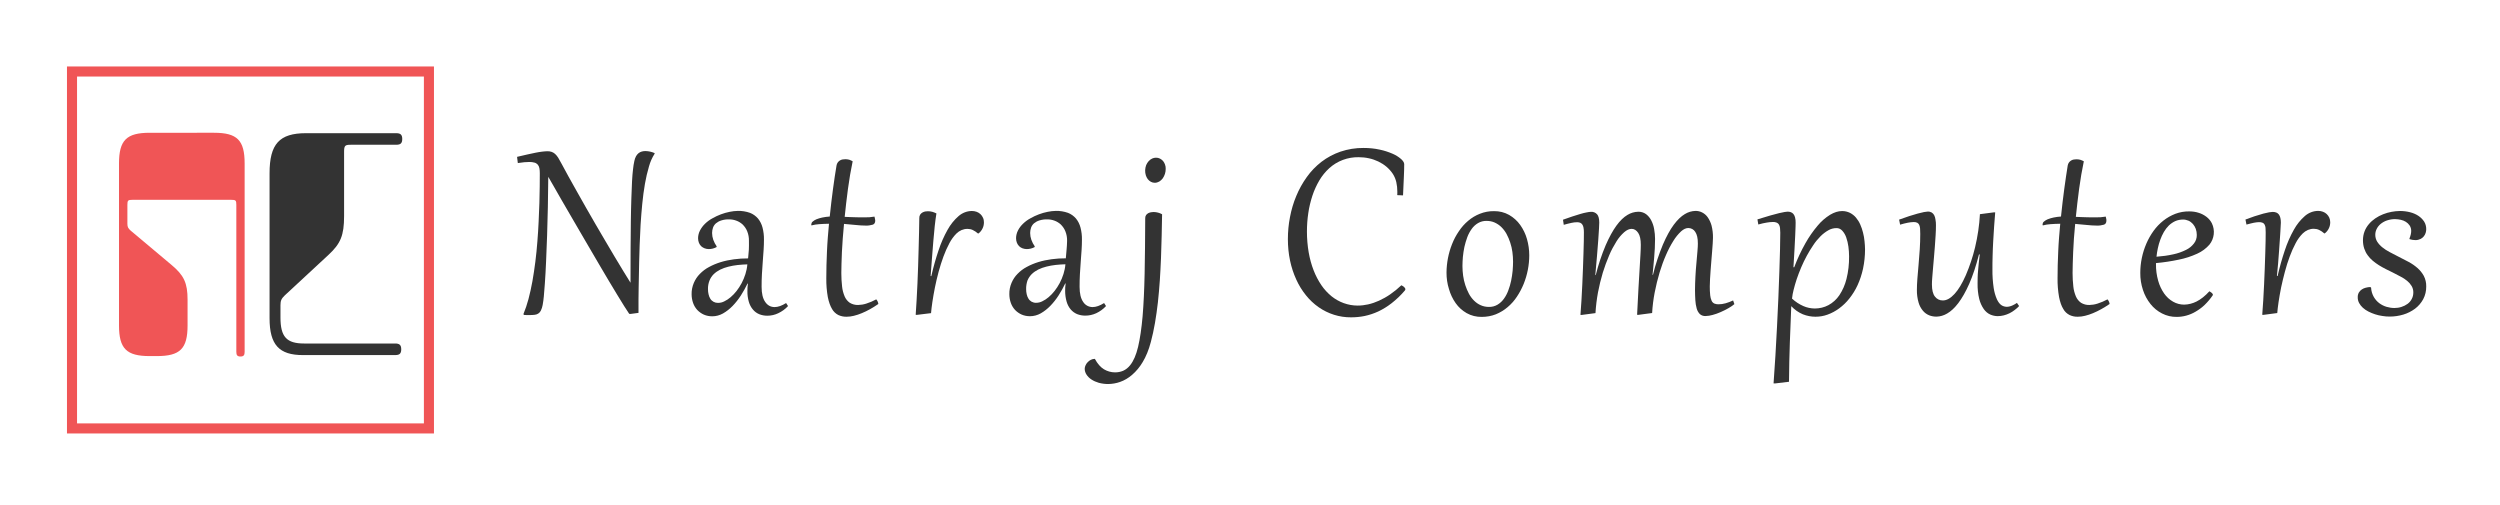 <?xml version="1.0" encoding="utf-8"?>
<!-- Generator: Adobe Illustrator 23.0.2, SVG Export Plug-In . SVG Version: 6.00 Build 0)  -->
<svg version="1.1" id="Layer_1" xmlns="http://www.w3.org/2000/svg" xmlns:xlink="http://www.w3.org/1999/xlink" x="0px" y="0px"
	 viewBox="0 0 2978.9 602" style="enable-background:new 0 0 2978.9 602;" xml:space="preserve">
<style type="text/css">
	.st0{fill:#F05556;}
	.st1{fill:#333333;}
</style>
<title>long_transparentbg_main</title>
<g>
	<path class="st0" d="M517.1,516.5H79.8V79.2h437.3V516.5z M91.8,504.5h413.3V91.2H91.8L91.8,504.5z"/>
	<path class="st0" d="M281.6,419.2V244.1c0-5.3-0.7-6-6-6H157.8c-5.3,0-6,0.7-6,6v22.5c0,3.9,0.9,5.5,3.9,8.2l48.6,40.8
		c14.9,12.4,19.2,21.6,19.2,41.5v30.7c0,27.7-8.9,36.5-36.6,36.5h-8.5c-27.7,0-36.6-8.9-36.6-36.5V194.8c0-27.7,8.9-36.6,36.6-36.6
		H255c27.7,0,36.5,8.9,36.5,36.6v224.5c0,3.9-1.2,5.5-5,5.5S281.6,423.1,281.6,419.2z"/>
	<path class="st1" d="M321.2,379.2V206.5c0-35,11.7-47.8,43.5-47.8h107.3c4.9,0,7.3,1.5,7.3,6.9s-2.3,6.9-7.3,6.9h-54
		c-7,0-8,1-8,8.7v76.3c0,23.1-4.2,32.9-18.7,46.3L339.3,352c-4,3.9-5.1,6.2-5.1,11.8v14.6c0,22.9,7.3,30.9,28.1,30.9h108.5
		c4.9,0,7.3,1.5,7.3,6.9s-2.3,6.9-7.3,6.9H361.2C332.5,423.2,321.2,410.8,321.2,379.2z"/>
	<path class="st1" d="M669.1,195c2.4,4.6,5.2,9.7,8.3,15.3c3.1,5.6,6.4,11.5,9.9,17.7c3.5,6.2,7.1,12.7,10.9,19.3
		c3.8,6.6,7.6,13.3,11.5,20c3.9,6.7,7.8,13.3,11.6,19.8c3.8,6.5,7.5,12.8,11.1,18.8c3.6,6,7,11.6,10.2,16.9s6.1,9.9,8.7,14.1
		c0-14.9,0-28.5,0.1-40.8s0.2-23.4,0.3-33.2c0.2-9.9,0.3-18.6,0.6-26.3s0.5-14.4,0.8-20.2c0.3-5.8,0.7-10.7,1.2-14.7
		c0.3-3.4,0.9-6.7,1.6-10c0.4-1.9,1-3.8,2-5.6c0.8-1.4,1.8-2.6,3-3.6c1.1-0.9,2.4-1.5,3.7-1.9c1.4-0.4,2.8-0.6,4.3-0.6
		c3.8,0,7.6,0.9,11.1,2.4v0.8c-3,4.7-5.2,9.7-6.7,15.1c-2,6.8-3.6,13.7-4.8,20.6c-1.3,7.6-2.4,15.5-3.2,23.9
		c-0.8,8.4-1.5,16.7-2,24.9c-0.5,8.2-0.8,16.1-1.1,23.7c-0.2,7.6-0.4,14.4-0.6,20.3c-0.1,5.2-0.2,10.4-0.3,15.3
		c-0.1,5-0.2,10-0.3,15c-0.1,5-0.1,10-0.2,15.1c-0.1,5.1-0.1,10.3,0,15.7l-9.7,1.3l-1.4-0.2c-1.6-2.3-3.6-5.5-6.1-9.4
		c-2.5-3.9-5.2-8.4-8.3-13.5c-3.1-5.1-6.4-10.6-10-16.6s-7.3-12.3-11.1-18.8c-3.8-6.5-7.8-13.2-11.7-20s-7.9-13.6-11.8-20.2
		c-3.9-6.7-7.7-13.2-11.4-19.6s-7.1-12.4-10.4-17.9c-3.2-5.6-6.2-10.7-8.8-15.4l-6.8-11.8c-0.1,12.3-0.3,24.3-0.5,36
		s-0.5,22.9-0.9,33.7c-0.4,10.8-0.8,21-1.2,30.7s-0.9,18.7-1.5,27c-0.4,5.9-0.8,10.9-1.2,15c-0.3,3.5-0.8,6.9-1.4,10.3
		c-0.4,2.3-1.1,4.5-2.1,6.6c-0.7,1.5-1.7,2.7-3.1,3.6c-1.3,0.8-2.8,1.4-4.4,1.5c-2,0.2-4,0.4-6,0.3h-2.2c-0.4,0-1,0-1.6,0l-2.5-0.1
		l-1.1-0.8c2.4-5.9,4.5-12,6.1-18.1c1.8-6.7,3.3-13.8,4.7-21.3c1.3-7.5,2.5-15.3,3.5-23.3c1-8,1.8-16,2.4-24s1.2-15.9,1.5-23.7
		c0.4-7.8,0.7-15.2,0.9-22.2c0.2-7,0.3-13.5,0.4-19.6c0-6,0.1-11.3,0.1-15.7c0-2.1-0.1-4.1-0.5-6.2c-0.3-1.5-0.9-3-1.9-4.2
		c-1-1.1-2.3-2-3.8-2.4c-2-0.6-4.1-0.8-6.2-0.8c-1.8,0-3.8,0.1-6.1,0.3s-4.8,0.6-7.7,1l-0.9-7.4c4.5-1.1,8.5-2,12.1-2.8
		c3.6-0.8,6.9-1.5,9.8-2.1c2.9-0.6,5.5-1,7.9-1.3c2.1-0.3,4.3-0.4,6.4-0.5c1.7,0,3.5,0.2,5.1,0.8c1.5,0.5,2.8,1.4,4,2.4
		c1.4,1.3,2.6,2.8,3.7,4.5C666.4,190,667.7,192.3,669.1,195z"/>
	<path class="st1" d="M892.4,287c0.1-3.9-0.6-7.8-2.1-11.5c-1.2-3-3.1-5.7-5.4-8c-2.2-2-4.8-3.6-7.6-4.6c-2.7-1-5.6-1.5-8.4-1.5
		c-3.2-0.1-6.4,0.3-9.5,1.3c-2.3,0.7-4.5,1.9-6.3,3.4c-1.6,1.4-2.8,3.2-3.5,5.1c-0.7,2.1-1.1,4.2-1.1,6.4c0,2.7,0.5,5.5,1.4,8.1
		c1,2.8,2.4,5.5,4.1,7.9l-0.3,0.9c-2.8,1.5-5.9,2.3-9.1,2.3c-1.7,0-3.4-0.3-5-0.9c-1.5-0.6-2.9-1.4-4.1-2.5
		c-1.2-1.2-2.1-2.6-2.7-4.1c-0.7-1.7-1-3.6-1-5.4c0-3.2,0.8-6.4,2.3-9.3c1.6-3,3.6-5.7,6-8c2.6-2.5,5.5-4.7,8.7-6.4
		c3.3-1.9,6.7-3.5,10.2-4.8c3.4-1.3,7-2.3,10.5-3c3.2-0.7,6.5-1,9.8-1.1c4.9-0.1,9.7,0.7,14.3,2.3c3.7,1.4,7,3.8,9.6,6.8
		c2.6,3.2,4.4,6.9,5.4,10.8c1.2,4.7,1.8,9.5,1.7,14.4c0,3.7-0.1,7.7-0.4,12.1s-0.6,9-1,13.8c-0.4,4.8-0.7,9.8-1,14.9
		s-0.4,10.2-0.4,15.3c0,8,1.4,14,4.3,18.1c2.8,4.1,6.6,6.1,11.2,6.1c4.1,0,8.6-1.6,13.7-4.8l2.3,3.6c-3.3,3.6-7.2,6.4-11.6,8.5
		c-4.1,2-8.6,3-13.2,3c-3.3,0-6.5-0.6-9.5-1.8c-2.9-1.2-5.5-3.1-7.5-5.5c-2.3-2.7-3.9-5.8-4.9-9.2c-1.2-4.2-1.8-8.5-1.7-12.8
		c0-1.5,0-2.9,0.1-4.4s0.3-3,0.5-4.6h-0.5c-2.3,4.9-5,9.6-7.9,14.2c-2.9,4.5-6.2,8.7-9.9,12.5c-3.4,3.5-7.2,6.5-11.4,8.9
		c-3.9,2.2-8.3,3.4-12.8,3.4c-3.4,0-6.8-0.6-10-2c-2.9-1.3-5.6-3.2-7.8-5.5c-2.2-2.4-3.9-5.2-5-8.3c-1.2-3.4-1.8-6.9-1.8-10.5
		c-0.1-4.6,0.8-9.1,2.6-13.4c1.7-4,4.1-7.7,7.2-10.8c3.2-3.3,6.9-6.1,10.9-8.2c4.4-2.4,9-4.3,13.8-5.8c5.2-1.6,10.5-2.7,15.8-3.4
		c5.6-0.8,11.3-1.1,17-1.1c0.4-3.5,0.7-6.9,0.9-10.2S892.4,291,892.4,287z M843.6,344.5c0,2.1,0.2,4.2,0.7,6.2
		c0.4,1.9,1.1,3.7,2.1,5.3c2,3.2,5.5,5,9.2,4.9c2.6,0,5.1-0.6,7.4-1.8c2.7-1.3,5.2-2.9,7.5-4.9c2.6-2.2,5-4.7,7.1-7.4
		c2.3-2.9,4.3-6.1,6.1-9.4c1.8-3.4,3.3-7,4.5-10.8c1.2-3.8,2-7.6,2.3-11.6c-3.9,0.1-7.8,0.4-11.7,0.8c-3.7,0.4-7.4,1.1-11,2
		c-3.3,0.8-6.6,2-9.7,3.5c-2.8,1.4-5.4,3.2-7.7,5.4c-2.2,2.2-3.9,4.8-5,7.6C844.1,337.6,843.5,341.1,843.6,344.5z"/>
	<path class="st1" d="M1016,192.2c-2.2,10.6-4.1,21.5-5.6,32.8c-1.5,11.3-2.8,22.4-3.9,33.4c2.5,0.1,4.9,0.2,7.3,0.3l6.6,0.2
		c2,0.1,3.9,0.1,5.6,0.1h4.2c4,0.1,7.9-0.2,11.8-0.9c0.3,1,0.5,1.8,0.6,2.6c0.2,0.7,0.2,1.4,0.3,2.2c0,2.5-1,4.1-2.9,4.8
		c-2.7,0.8-5.6,1.2-8.4,1.1c-3.9,0-7.8-0.3-11.7-0.7c-4.3-0.5-9.1-0.9-14.2-1.3c-0.6,6-1.1,11.8-1.5,17.4c-0.4,5.7-0.7,11-1,16
		c-0.2,5-0.4,9.7-0.5,14c-0.1,4.3-0.2,8-0.2,11.2c0,5.3,0.3,10.7,0.9,16c0.4,4.1,1.5,8.1,3.1,11.9c1.3,3,3.4,5.6,6.1,7.5
		c3,1.8,6.4,2.7,9.9,2.6c3.3-0.1,6.5-0.6,9.6-1.6c4.1-1.3,8.2-3,12-5.1c1.4,1.5,2.3,3.5,2.5,5.5c-3.3,2.3-6.6,4.4-9.9,6.2
		c-3.2,1.8-6.5,3.4-9.9,4.8c-3,1.3-6.2,2.3-9.4,3.1c-2.8,0.7-5.7,1.1-8.6,1.1c-3.4,0.1-6.7-0.6-9.8-2c-3.2-1.6-5.9-4.2-7.6-7.3
		c-2.1-3.5-3.8-8.2-5-14.1c-1.3-7.4-1.9-14.9-1.8-22.4c0-5.1,0.1-10.3,0.2-15.7c0.2-5.4,0.4-10.8,0.6-16.4s0.6-11,1-16.6
		s0.9-11,1.4-16.3c-4.2,0.1-8.1,0.2-11.7,0.5c-3.1,0.2-6.2,0.7-9.2,1.5c-0.2-0.4-0.2-0.8-0.2-1.2c0.1-1.3,0.6-2.5,1.6-3.3
		c1.3-1.2,2.9-2.1,4.5-2.8c2.3-0.9,4.6-1.6,7-2.1c2.9-0.6,5.9-1,8.9-1.2c1.2-11.6,2.5-22.6,3.9-33s2.8-19.7,4.2-27.9
		c0.2-1.3,0.7-2.5,1.5-3.6c0.7-0.9,1.5-1.7,2.5-2.3c1-0.6,2-1,3.1-1.2c1.1-0.2,2.2-0.3,3.3-0.3c1.6,0,3.2,0.2,4.7,0.6
		C1013.4,190.9,1014.8,191.4,1016,192.2z"/>
	<path class="st1" d="M1092.4,375.2l-1.3-0.1c0.4-5.3,0.7-11.2,1.1-17.5c0.3-6.3,0.7-12.9,1-19.7c0.3-6.8,0.6-13.7,0.8-20.8
		s0.4-14,0.6-20.7c0.2-6.7,0.4-13.2,0.5-19.4c0.1-6.2,0.2-11.9,0.3-17.1c-0.1-1.4,0.3-2.9,1-4.1c0.7-1,1.5-1.9,2.6-2.5
		c1-0.6,2.1-1,3.3-1.3c1-0.2,2.1-0.3,3.2-0.3c1.9,0,3.7,0.2,5.5,0.7c1.6,0.5,3.2,1.1,4.8,1.9c-0.7,4.4-1.4,9.4-2,15
		s-1.2,11.7-1.7,18.2c-0.6,6.5-1.1,13.2-1.6,20.2c-0.5,7-1.1,14.1-1.6,21.2l0.8,0.1c2.5-10.9,5.4-21.1,8.6-30.6
		c2.8-8.5,6.4-16.8,10.8-24.6c3.4-6.2,7.9-11.8,13.2-16.4c4.4-3.8,10-6,15.8-6c1.9,0,3.8,0.3,5.7,1c1.7,0.6,3.2,1.6,4.5,2.8
		c1.3,1.2,2.3,2.7,3,4.3c0.8,1.7,1.1,3.5,1.1,5.4c0,2.5-0.5,5-1.6,7.2c-1.1,2.4-2.8,4.5-4.9,6.1h-0.6c-1.9-1.7-4-3.1-6.3-4.2
		c-2-0.9-4.1-1.3-6.3-1.3c-2.4,0-4.7,0.5-6.9,1.4c-2.3,1-4.4,2.4-6.1,4.1c-3.4,3.4-6.2,7.3-8.4,11.5c-2.7,5.1-5.1,10.4-7.1,15.9
		c-2.1,5.8-4.1,11.9-5.8,18.3c-1.7,6.4-3.2,12.6-4.4,18.7c-1.2,6.1-2.2,11.8-3,17.1c-0.8,5.3-1.3,9.8-1.6,13.4L1092.4,375.2z"/>
	<path class="st1" d="M1271.5,287c0.1-3.9-0.6-7.8-2.1-11.5c-1.2-3-3.1-5.7-5.4-8c-2.2-2-4.8-3.6-7.6-4.6c-2.7-1-5.6-1.5-8.4-1.5
		c-3.2-0.1-6.4,0.3-9.6,1.3c-2.3,0.7-4.5,1.9-6.3,3.4c-1.6,1.4-2.8,3.2-3.5,5.1c-0.7,2.1-1.1,4.2-1.1,6.4c0,2.7,0.5,5.5,1.4,8.1
		c1,2.8,2.4,5.5,4.1,7.9l-0.3,0.9c-2.8,1.5-6,2.3-9.2,2.3c-1.7,0-3.4-0.3-5.1-0.9c-1.5-0.6-2.9-1.4-4-2.5c-1.2-1.2-2.1-2.6-2.7-4.1
		c-0.7-1.7-1-3.6-1-5.4c0-3.2,0.8-6.4,2.3-9.3c1.5-3,3.6-5.7,6-8c2.6-2.5,5.5-4.7,8.7-6.4c3.3-1.9,6.7-3.5,10.2-4.8
		c3.4-1.3,7-2.3,10.5-3c3.2-0.7,6.5-1,9.8-1.1c4.9-0.1,9.7,0.7,14.3,2.3c3.7,1.4,7,3.8,9.6,6.8c2.6,3.2,4.4,6.9,5.4,10.8
		c1.2,4.7,1.8,9.5,1.7,14.4c0,3.7-0.1,7.7-0.4,12.1c-0.3,4.4-0.6,9-1,13.8s-0.7,9.8-1,14.9s-0.4,10.2-0.4,15.3c0,8,1.4,14,4.3,18.1
		c2.4,3.8,6.6,6.1,11.2,6.1c4.1,0,8.6-1.6,13.7-4.8l2.3,3.6c-3.3,3.6-7.2,6.4-11.6,8.5c-4.1,1.9-8.6,2.9-13.2,2.9
		c-3.3,0-6.5-0.6-9.6-1.8c-2.9-1.2-5.5-3.1-7.6-5.5c-2.3-2.7-3.9-5.8-4.9-9.2c-1.2-4.2-1.8-8.5-1.8-12.8c0-1.4,0-2.9,0.1-4.4
		c0.1-1.5,0.3-3.1,0.5-4.6h-0.5c-2.3,4.9-5,9.6-7.9,14.2c-2.9,4.5-6.2,8.7-9.9,12.5c-3.4,3.5-7.2,6.5-11.4,8.9
		c-3.9,2.2-8.3,3.4-12.8,3.4c-3.4,0-6.8-0.6-10-2c-2.9-1.3-5.6-3.2-7.8-5.5c-2.2-2.4-3.9-5.2-5-8.3c-1.2-3.4-1.8-6.9-1.8-10.5
		c-0.1-4.6,0.8-9.1,2.6-13.4c1.7-4,4.1-7.7,7.2-10.8c3.2-3.3,6.9-6.1,10.9-8.2c4.4-2.4,9-4.3,13.8-5.8c5.2-1.6,10.5-2.7,15.8-3.4
		c5.6-0.8,11.3-1.1,17-1.1c0.4-3.5,0.7-6.9,0.9-10.2S1271.5,291,1271.5,287z M1222.7,344.5c0,2.1,0.2,4.2,0.7,6.2
		c0.4,1.9,1.1,3.6,2.1,5.2c0.9,1.5,2.2,2.7,3.7,3.6c1.7,0.9,3.6,1.4,5.4,1.3c2.6,0,5.1-0.6,7.4-1.8c2.7-1.3,5.2-2.9,7.5-4.9
		c2.6-2.2,5-4.7,7.1-7.4c2.3-2.9,4.3-6.1,6.1-9.4c1.8-3.4,3.3-7,4.5-10.8c1.2-3.8,2-7.6,2.3-11.6c-3.9,0.1-7.8,0.4-11.7,0.8
		c-3.7,0.4-7.4,1.1-11,2c-3.3,0.8-6.6,2-9.7,3.5c-2.8,1.4-5.4,3.2-7.7,5.4c-2.2,2.2-3.9,4.8-5.1,7.6
		C1223.2,337.6,1222.6,341,1222.7,344.5L1222.7,344.5z"/>
	<path class="st1" d="M1384.7,255.3c-0.2,8.3-0.3,16.9-0.5,25.6s-0.5,17.6-0.8,26.6c-0.4,8.9-0.8,17.8-1.4,26.7
		c-0.6,8.9-1.4,17.6-2.3,26.1c-1,8.5-2.1,16.7-3.5,24.7s-3,15.4-4.9,22.5c-2.5,9.5-5.8,17.5-9.7,23.9c-3.4,5.8-7.7,11-12.8,15.4
		c-4.2,3.6-9,6.5-14.2,8.3c-4.5,1.6-9.3,2.4-14.1,2.5c-3.8,0-7.6-0.5-11.3-1.5c-3.1-0.9-6.1-2.2-8.8-4c-2.3-1.5-4.3-3.5-5.8-5.8
		c-1.3-2-2.1-4.4-2.1-6.9c0-1.4,0.4-2.8,1-4.1c0.6-1.4,1.5-2.7,2.6-3.8c1.1-1.2,2.4-2.1,3.8-2.8c1.4-0.7,3-1.1,4.7-1.1
		c3.1,5.8,6.7,9.9,10.8,12.4c4,2.4,8.6,3.7,13.3,3.7c3.3,0,6.5-0.6,9.6-1.9c3.3-1.5,6.1-3.8,8.3-6.6c4-4.9,7.2-12.2,9.5-21.9
		c2.3-9.8,4.1-21.9,5.4-36.6c1.2-14.6,2-31.6,2.4-51.1s0.6-41.3,0.7-65.5c-0.1-1.3,0.3-2.7,1-3.8c0.7-0.9,1.5-1.7,2.6-2.3
		c1-0.5,2.1-0.9,3.3-1.1c1.1-0.2,2.1-0.3,3.2-0.3C1378.2,252.7,1381.7,253.6,1384.7,255.3z M1376.1,217.8c-1.7,0-3.4-0.4-4.8-1.2
		c-1.4-0.8-2.7-1.9-3.7-3.2c-1-1.4-1.8-2.9-2.3-4.6c-1.2-3.9-1-8.1,0.4-12c0.7-1.8,1.8-3.4,3.1-4.9c1.2-1.3,2.6-2.3,4.1-3
		c1.4-0.6,2.9-1,4.5-1c1.7,0,3.3,0.3,4.8,1.1c1.4,0.7,2.6,1.7,3.7,2.9c1,1.3,1.8,2.7,2.3,4.2c0.6,1.7,0.9,3.4,0.8,5.2
		c0,2-0.3,4-0.9,5.9c-0.6,1.9-1.5,3.7-2.6,5.3c-1.1,1.5-2.5,2.8-4.1,3.8C1379.8,217.2,1377.9,217.8,1376.1,217.8L1376.1,217.8z"/>
	<path class="st1" d="M1624.8,176.3c6.5,0,13,0.6,19.3,2c5.3,1.1,10.4,2.8,15.3,4.9c3.7,1.6,7.1,3.7,10.1,6.3
		c2.4,2.2,3.7,4.3,3.7,6.1c0,3.8-0.1,8.8-0.4,15s-0.6,13.6-1,22.2l-6.9-0.3c0.1-0.8,0.1-1.5,0.1-2.2s0-1.4,0-2.2
		c0-3.7-0.4-7.4-1.2-11c-0.8-3.6-2.2-6.9-4.2-10c-2.1-3.2-4.7-6-7.6-8.5c-3-2.5-6.2-4.5-9.7-6.2c-3.6-1.7-7.3-3-11.2-3.8
		c-4-0.9-8.1-1.3-12.2-1.3c-12.9-0.2-25.4,4.4-35,13.1c-4.6,4.2-8.6,9.1-11.8,14.5c-3.4,5.8-6.2,11.9-8.3,18.3
		c-2.2,6.8-3.9,13.7-4.9,20.8c-1.1,7.3-1.6,14.6-1.6,22c0,8.3,0.7,16.6,2.1,24.8c1.3,7.3,3.2,14.5,5.9,21.4
		c2.4,6.2,5.5,12.1,9.2,17.6c3.4,5,7.5,9.4,12.1,13.2c4.4,3.5,9.3,6.3,14.6,8.2c5.3,1.9,10.9,2.9,16.5,2.9c4.2,0,8.4-0.5,12.4-1.4
		c4.5-1,8.8-2.5,13-4.4c4.6-2.1,9.1-4.6,13.3-7.5c4.8-3.3,9.2-6.9,13.4-10.9c0.4,0.2,0.9,0.5,1.5,0.8c0.5,0.3,1.1,0.7,1.6,1.1
		c0.5,0.4,0.9,0.9,1.2,1.4c0.3,0.4,0.5,1,0.5,1.5c-0.1,0.5-0.3,1-0.6,1.4c-4.7,5.6-10,10.6-15.7,15.1c-5,3.9-10.3,7.2-16,9.9
		c-5.2,2.4-10.6,4.2-16.2,5.4c-5.4,1.1-10.8,1.6-16.3,1.6c-13.8,0.1-27.3-4.2-38.6-12.1c-5.7-4-10.8-8.8-15.1-14.2
		c-4.6-5.7-8.5-12-11.5-18.7c-3.3-7.2-5.8-14.8-7.4-22.5c-1.8-8.5-2.6-17.1-2.6-25.7c0-8.8,0.8-17.6,2.5-26.2
		c1.6-8.6,4.1-17.1,7.5-25.2c3.3-8,7.5-15.5,12.5-22.5c4.9-6.9,10.8-13,17.5-18.2c6.8-5.2,14.5-9.3,22.6-12.1
		C1606.1,177.7,1615.4,176.2,1624.8,176.3z"/>
	<path class="st1" d="M1723.6,324.9c0.1-11.6,2.3-23.2,6.6-34c2.1-5.4,4.8-10.5,8.1-15.3c3.1-4.7,6.8-8.9,11.1-12.5
		c4.2-3.6,8.9-6.4,14-8.4c5.3-2.1,11-3.2,16.8-3.1c6.3-0.1,12.5,1.4,18,4.5c5.2,3,9.7,7,13.2,11.9c3.6,5.1,6.4,10.8,8.1,16.9
		c1.8,6.3,2.7,12.8,2.7,19.3c0,11.7-2.3,23.2-6.6,34c-2.2,5.4-4.9,10.5-8.1,15.3c-3.1,4.7-6.8,8.9-11.1,12.5
		c-4.2,3.6-8.9,6.4-14,8.5c-5.3,2.1-11,3.1-16.8,3.1c-6.3,0.1-12.5-1.4-18-4.5c-5.2-3-9.7-7-13.1-11.9c-3.6-5.1-6.3-10.8-8-16.9
		C1724.5,338,1723.6,331.5,1723.6,324.9z M1742.6,317c0,3.9,0.3,7.7,0.8,11.5c0.5,3.8,1.4,7.6,2.6,11.3c1.1,3.5,2.6,6.9,4.3,10.2
		c1.6,3,3.7,5.8,6.1,8.2c2.3,2.3,5,4.2,8,5.5c3.1,1.4,6.4,2,9.7,2c3.6,0.1,7.1-0.8,10.2-2.6c3-1.8,5.6-4.2,7.6-7c2.2-3,4-6.4,5.3-10
		c1.4-3.8,2.6-7.6,3.4-11.6c0.8-3.9,1.4-7.9,1.8-11.9c0.3-3.9,0.5-7.5,0.5-10.8c0-3.9-0.3-7.8-0.8-11.6c-0.5-3.8-1.4-7.6-2.6-11.2
		c-1.1-3.5-2.6-6.9-4.3-10.1c-1.6-3-3.7-5.8-6.1-8.2c-2.3-2.3-5-4.1-8-5.5c-3.1-1.4-6.4-2-9.7-2c-3.6-0.1-7.1,0.8-10.2,2.6
		c-3,1.8-5.6,4.1-7.6,7c-2.2,3.1-4,6.4-5.3,10c-1.4,3.8-2.5,7.6-3.4,11.5c-0.8,3.9-1.4,7.9-1.8,11.9
		C1742.8,310.2,1742.6,313.7,1742.6,317L1742.6,317z"/>
	<path class="st1" d="M1862.4,261.8c3.8-1.4,7.4-2.7,10.9-3.8c3.5-1.1,6.7-2.1,9.6-3s5.5-1.5,7.7-1.9c1.7-0.4,3.5-0.6,5.2-0.7
		c2.7-0.2,5.3,0.9,7.2,2.9c1.7,1.9,2.6,5.2,2.6,9.9c0,1.1-0.1,3.5-0.3,7.2s-0.5,8.2-0.9,13.8s-0.9,11.8-1.5,18.9s-1.3,14.6-2,22.6
		l0.5,0.1c3.1-12.2,7-24.1,11.9-35.7c4.2-9.6,8.5-17.4,12.8-23.3c4.3-5.9,8.7-10.1,13.1-12.7c3.9-2.4,8.3-3.7,12.8-3.8
		c3.3-0.1,6.6,0.9,9.3,2.8c2.6,2,4.7,4.5,6.2,7.4c1.7,3.3,2.9,6.8,3.5,10.4c0.7,3.9,1.1,7.9,1.1,11.8c0,3.5-0.1,7.2-0.3,11.2
		s-0.5,7.8-0.8,11.6c-0.3,3.8-0.7,7.4-1,10.9s-0.7,6.4-0.9,9l0.5,0.1c3-12.3,7-24.4,11.9-36.2c4.2-9.7,8.5-17.6,12.9-23.5
		c4.4-5.9,8.8-10.1,13.2-12.7c3.9-2.4,8.3-3.7,12.8-3.8c2.7,0,5.3,0.6,7.7,1.8c2.6,1.3,4.9,3.2,6.6,5.6c2.1,3,3.7,6.4,4.7,10
		c1.2,4.8,1.8,9.8,1.7,14.8c0,1.6-0.1,3.8-0.3,6.6s-0.4,6-0.7,9.4s-0.6,7.1-0.9,11s-0.7,7.7-0.9,11.4s-0.5,7.3-0.7,10.7
		s-0.3,6.3-0.3,8.7c0,3.5,0.1,7.1,0.5,10.6c0.2,2.2,0.8,4.4,1.7,6.5c0.6,1.4,1.8,2.6,3.2,3.3c1.5,0.6,3.2,0.9,4.8,0.9
		c2.9,0,5.8-0.4,8.6-1.2c3.1-0.9,6.1-2,9-3.4l1.5,4.4c-2.3,1.9-4.7,3.5-7.2,4.9c-3,1.7-6,3.2-9.2,4.6c-3.1,1.4-6.3,2.5-9.6,3.4
		c-2.7,0.8-5.6,1.2-8.4,1.3c-2.5,0.1-4.9-0.7-6.8-2.4c-1.8-1.9-3-4.1-3.7-6.6c-0.9-3.2-1.4-6.5-1.6-9.8c-0.2-3.7-0.4-7.8-0.4-12
		c0-5.2,0.2-10.6,0.5-16.3c0.3-5.7,0.7-11.1,1.2-16.2s0.8-9.8,1.2-13.9s0.5-7.3,0.5-9.4c0-6.1-1-10.6-3.1-13.7
		c-1.8-2.9-4.9-4.6-8.3-4.6c-2.7,0-5.6,1.3-8.6,4c-3.5,3.3-6.6,7.1-9.1,11.2c-3.4,5.4-6.3,11-8.8,16.8c-3,6.8-5.5,13.8-7.7,21
		c-2.3,7.8-4.3,15.7-5.8,23.6c-1.6,8.2-2.6,16.4-3.1,24.7l-16.6,2.2l-1.3-0.1c0.6-11.7,1.1-22.1,1.6-31.1c0.5-9,1-16.9,1.4-23.7
		c0.4-6.7,0.7-12.5,1-17.1c0.3-4.7,0.4-8.6,0.4-11.6c0-6.2-1-11-3.1-14.1s-4.7-4.8-7.8-4.8c-2.8,0-5.8,1.3-8.9,4
		c-3.6,3.2-6.7,6.9-9.2,11c-3.3,5.3-6.3,10.8-8.7,16.6c-2.9,6.7-5.4,13.7-7.6,20.7c-2.3,7.7-4.2,15.5-5.7,23.4
		c-1.5,8.2-2.5,16.4-3,24.7l-16.6,2.2l-1.3-0.1c0.4-5.3,0.8-11.1,1.2-17.3s0.7-12.6,1-19s0.6-12.8,0.8-19.2s0.4-12.2,0.6-17.7
		s0.3-10.4,0.4-14.8s0.1-7.8,0.1-10.3c0-1.9-0.1-3.9-0.5-5.8c-0.2-1.3-0.7-2.6-1.5-3.7c-0.6-0.9-1.5-1.6-2.5-2
		c-1.1-0.4-2.4-0.6-3.6-0.6c-2.3,0-4.6,0.3-6.8,0.8c-2.7,0.6-5.7,1.3-9.1,2.3L1862.4,261.8z"/>
	<path class="st1" d="M2094.1,261.4c5.9-1.9,11-3.4,15.2-4.6s7.7-2.1,10.5-2.8c2.8-0.7,5.1-1.1,6.7-1.4c1.2-0.2,2.4-0.3,3.6-0.4
		c1.3,0,2.5,0.2,3.7,0.6c1.2,0.4,2.3,1.2,3.1,2.1c1,1.2,1.6,2.6,2,4.1c0.5,2.1,0.8,4.2,0.7,6.3c0,0.8,0,2.5-0.1,4.9
		s-0.2,5.8-0.4,10.2s-0.5,9.6-0.8,15.9s-0.8,13.7-1.3,22.1l0.9,0.1c3.7-9.9,8.2-19.5,13.4-28.7c4.2-7.5,9.1-14.5,14.6-21
		c4.2-5.1,9.2-9.4,14.8-12.9c4.9-2.9,9.6-4.4,14.1-4.4c3.3-0.1,6.6,0.7,9.5,2.1c2.7,1.4,5.2,3.3,7.2,5.7c2.1,2.5,3.8,5.2,5.1,8.2
		c1.4,3.1,2.5,6.4,3.3,9.7c0.9,3.4,1.5,6.8,1.8,10.3c0.4,3.2,0.5,6.5,0.6,9.7c0,7.7-0.8,15.4-2.4,23c-1.5,6.8-3.6,13.3-6.5,19.6
		c-2.6,5.7-5.9,11-9.8,15.9c-3.5,4.5-7.6,8.4-12.2,11.8c-4.2,3.1-8.8,5.6-13.8,7.4c-4.6,1.7-9.5,2.5-14.4,2.5c-5.1,0-10.2-1-15-2.9
		c-5.2-2.2-9.9-5.5-13.8-9.7c-0.6,14-1.2,28.5-1.7,43.4s-0.9,30.5-1,46.7l-16.7,2l-1.7-0.1c0.8-10.4,1.5-21.4,2.2-32.8
		c0.7-11.5,1.3-23,1.9-34.5c0.6-11.5,1.1-22.9,1.6-34.1c0.5-11.2,0.9-21.7,1.2-31.5c0.3-9.8,0.6-18.7,0.8-26.7s0.3-14.6,0.3-19.9
		c0-1.9-0.1-3.7-0.3-5.6c-0.1-1.4-0.6-2.8-1.2-4c-0.6-1.1-1.5-1.9-2.7-2.4c-1.5-0.6-3-0.9-4.6-0.8c-2.4,0-4.8,0.3-7.2,0.7
		c-2.8,0.4-6.2,1.2-10.2,2.3L2094.1,261.4z M2135.3,355.8c4,3.7,8.5,6.7,13.5,8.9c4.3,1.9,8.8,2.8,13.5,2.9c5.7,0,11.4-1.3,16.4-4
		c5.2-2.8,9.7-6.9,13-11.8c3.9-5.9,6.8-12.5,8.5-19.4c2.2-8.8,3.2-17.8,3.1-26.9c0-3.9-0.3-7.8-0.8-11.7c-0.5-3.7-1.4-7.4-2.6-10.9
		c-1-2.9-2.6-5.7-4.7-8c-1.8-2-4.3-3.2-7-3.1c-3.4,0-6.7,0.9-9.6,2.6c-3.4,1.9-6.5,4.3-9.3,7.1c-3.2,3.2-6.1,6.7-8.6,10.5
		c-2.8,4.1-5.4,8.4-7.8,12.8c-2.4,4.5-4.7,9.1-6.7,13.9c-2,4.8-3.8,9.4-5.3,13.9c-1.5,4.5-2.7,8.8-3.7,12.8
		C2136.3,348.7,2135.7,352.2,2135.3,355.8L2135.3,355.8z"/>
	<path class="st1" d="M2306.8,268.3c0,3.8-0.1,7.8-0.4,12.2s-0.5,8.7-0.9,13.2c-0.3,4.5-0.7,8.9-1.1,13.4s-0.8,8.6-1.1,12.6
		s-0.6,7.6-0.9,10.9s-0.4,6.1-0.4,8.3c0,6.7,1.2,11.5,3.6,14.5c2.2,3,5.8,4.7,9.5,4.6c4.5,0,9.1-2.6,13.8-7.7
		c4.7-5.1,9.2-12.6,13.5-22.4c4.6-10.7,8.3-21.8,11-33.1c3.1-13,5.1-26.3,5.8-39.6l16.9-2.2l1.3,0.1c-0.5,5.3-0.9,11-1.3,16.9
		c-0.4,5.9-0.8,11.8-1.1,17.8c-0.3,5.9-0.6,11.8-0.7,17.4c-0.2,5.7-0.2,10.9-0.2,15.7c-0.1,7.5,0.4,14.9,1.5,22.3
		c0.7,4.7,2,9.3,3.9,13.6c1.6,3.3,3.4,5.6,5.4,6.9c1.8,1.2,4,1.8,6.2,1.9c1.2,0,2.4-0.2,3.6-0.5c1.2-0.3,2.3-0.7,3.4-1.2
		c1-0.4,2-1,2.9-1.5c0.9-0.6,1.6-1.1,2.3-1.5l2.6,3.8c-1.6,1.7-3.4,3.3-5.3,4.7c-1.9,1.5-4,2.8-6.2,3.9c-2.2,1.1-4.5,1.9-6.8,2.5
		c-2.4,0.6-4.8,0.9-7.2,0.9c-3.1,0-6.1-0.7-8.9-1.9c-3.1-1.4-5.7-3.7-7.7-6.5c-2.5-3.6-4.3-7.7-5.4-12c-1.5-6.1-2.1-12.4-2-18.7
		c0-2.4,0.1-4.8,0.1-7.3s0.3-5,0.5-7.8s0.5-5.7,0.8-8.8s0.8-6.6,1.2-10.4l-0.9-0.2c-3.6,14-7.5,25.7-11.7,35.2
		c-4.2,9.5-8.6,17.1-13,22.9c-4.4,5.8-8.9,9.9-13.3,12.4c-3.9,2.3-8.2,3.6-12.7,3.7c-3,0-5.9-0.5-8.7-1.6c-2.9-1.2-5.4-3-7.4-5.4
		c-2.4-2.9-4.2-6.2-5.2-9.8c-1.4-4.9-2.1-10-2-15.1c0-3.9,0.2-8.4,0.6-13.6c0.4-5.2,0.9-10.7,1.4-16.5c0.5-5.8,1-11.9,1.4-18.1
		c0.4-6.2,0.6-12.4,0.6-18.4c0-2.5-0.1-4.6-0.2-6.4c-0.1-1.5-0.4-3-1-4.4c-0.5-1.1-1.3-2-2.4-2.6c-1.3-0.6-2.8-0.9-4.3-0.8
		c-2.4,0.1-4.7,0.3-7,0.8c-2.9,0.6-5.9,1.3-9.1,2.3l-1.2-6c4.4-1.6,8.4-3,12.1-4.2c3.7-1.2,7.1-2.2,10-3s5.4-1.4,7.5-1.8
		c1.5-0.3,3-0.5,4.5-0.6c1.6-0.1,3.3,0.3,4.7,1.1c1.3,0.8,2.3,1.9,3,3.2c0.8,1.6,1.3,3.3,1.5,5
		C2306.7,263.8,2306.8,266,2306.8,268.3z"/>
	<path class="st1" d="M2483,192.2c-2.2,10.6-4.1,21.5-5.6,32.8s-2.8,22.4-3.9,33.4c2.5,0.1,4.9,0.2,7.3,0.3l6.6,0.2
		c2,0.1,3.9,0.1,5.6,0.1h4.2c4,0.1,7.9-0.2,11.9-0.9c0.3,1,0.5,1.8,0.6,2.6c0.2,0.7,0.2,1.4,0.2,2.2c0,2.5-1,4.1-2.9,4.8
		c-2.7,0.8-5.6,1.2-8.4,1.1c-3.9,0-7.8-0.3-11.7-0.7c-4.3-0.5-9.1-0.9-14.2-1.3c-0.6,6-1.1,11.8-1.5,17.4s-0.7,11-0.9,16
		c-0.2,5-0.4,9.7-0.5,14c-0.1,4.3-0.2,8-0.2,11.2c0,5.3,0.3,10.7,0.9,16c0.4,4.1,1.5,8.1,3.1,11.9c1.3,3,3.4,5.6,6.1,7.5
		c3,1.8,6.4,2.7,9.9,2.6c3.3-0.1,6.5-0.6,9.6-1.6c4.1-1.3,8.2-3,12-5.1c1.4,1.5,2.3,3.5,2.5,5.5c-3.3,2.3-6.7,4.4-10,6.2
		c-3.2,1.8-6.5,3.4-9.9,4.8c-3,1.3-6.2,2.3-9.4,3.1c-2.8,0.7-5.7,1.1-8.6,1.1c-3.4,0.1-6.7-0.6-9.7-2c-3.2-1.6-5.9-4.1-7.6-7.3
		c-2.2-3.5-3.8-8.2-5-14.1c-1.3-7.4-1.9-14.9-1.8-22.4c0-5.1,0.1-10.3,0.2-15.7c0.1-5.4,0.4-10.8,0.6-16.4s0.6-11,1-16.6
		s0.9-11,1.4-16.3c-4.2,0.1-8.1,0.2-11.6,0.5c-3.1,0.2-6.2,0.7-9.2,1.5c-0.2-0.4-0.3-0.8-0.3-1.2c0.1-1.3,0.6-2.5,1.6-3.3
		c1.3-1.2,2.9-2.1,4.5-2.8c2.3-0.9,4.6-1.6,7-2.1c2.9-0.6,5.9-1,8.9-1.2c1.2-11.6,2.5-22.6,3.9-33s2.8-19.6,4.1-27.8
		c0.2-1.3,0.7-2.5,1.5-3.6c0.7-0.9,1.5-1.7,2.5-2.3c1-0.6,2-1,3.1-1.2c1.1-0.2,2.2-0.3,3.3-0.3c1.6,0,3.2,0.2,4.7,0.6
		C2480.4,190.9,2481.7,191.5,2483,192.2z"/>
	<path class="st1" d="M2632.6,347.1c0.3,0.2,0.7,0.4,1.2,0.7c0.5,0.3,1,0.6,1.4,1c0.4,0.3,0.8,0.7,1.1,1.2c0.3,0.3,0.5,0.8,0.5,1.2
		c0,0.2-0.1,0.5-0.2,0.7c-2.8,4.1-6,7.9-9.6,11.4c-3.2,3.1-6.8,5.7-10.7,8c-3.5,2.1-7.3,3.7-11.3,4.8c-3.7,1-7.5,1.5-11.3,1.5
		c-6.1,0.1-12.1-1.3-17.5-4.1c-5.3-2.7-10-6.5-13.7-11.2c-4-5-7-10.6-9-16.7c-2.2-6.6-3.3-13.6-3.2-20.5c0-12,2.5-23.9,7.3-35
		c2.3-5.3,5.2-10.4,8.6-15.1c3.3-4.6,7.2-8.6,11.6-12.1c4.3-3.4,9.1-6.1,14.2-8.1c5.3-2,11-3,16.7-2.9c3.8,0,7.6,0.5,11.2,1.7
		c3.4,1,6.5,2.7,9.3,4.8c2.7,2.1,4.9,4.7,6.4,7.7c4,8.3,2.9,18.2-2.9,25.4c-4,4.6-9,8.3-14.6,10.8c-7,3.2-14.3,5.6-21.9,7.1
		c-9,1.9-18.1,3.3-27.2,4.1v1.4c-0.1,6.6,0.8,13.2,2.6,19.6c1.5,5.4,3.9,10.6,7.1,15.2c2.8,4,6.4,7.4,10.7,9.8
		c4,2.3,8.6,3.5,13.2,3.5c5.1-0.1,10.1-1.4,14.7-3.7C2622.4,356.7,2627.5,352.7,2632.6,347.1z M2617.6,279.9c0-2.5-0.4-4.9-1.2-7.2
		c-0.8-2.1-1.9-4.1-3.4-5.8c-1.5-1.6-3.2-3-5.2-3.9c-2-0.9-4.3-1.4-6.5-1.4c-3.2,0-6.4,0.6-9.4,1.9c-2.8,1.3-5.4,3.1-7.6,5.2
		c-2.3,2.3-4.3,4.9-5.9,7.7c-1.7,3-3.2,6.1-4.3,9.3c-1.2,3.3-2.2,6.7-2.9,10.1c-0.7,3.3-1.3,6.7-1.6,10.1c6.8-0.5,13.6-1.4,20.2-2.9
		c5.2-1.1,10.3-2.9,15.1-5.3c3.7-1.8,6.9-4.4,9.4-7.7C2616.5,287.2,2617.7,283.6,2617.6,279.9L2617.6,279.9z"/>
	<path class="st1" d="M2696.9,375.2l-1.3-0.1c0.4-5.3,0.8-11.1,1.2-17.3c0.4-6.2,0.7-12.5,1-19c0.3-6.4,0.6-12.8,0.8-19.2
		c0.2-6.3,0.4-12.2,0.6-17.7c0.2-5.5,0.3-10.4,0.4-14.8c0.1-4.4,0.1-7.8,0.1-10.3c0-1.8-0.1-3.6-0.2-5.4c-0.1-1.3-0.5-2.6-1.1-3.8
		c-0.5-1-1.4-1.8-2.4-2.2c-1.4-0.5-2.8-0.8-4.3-0.7c-0.9,0-1.9,0.1-2.8,0.2c-1,0.1-2,0.3-3.2,0.5s-2.5,0.5-3.9,0.9s-3.1,0.8-5,1.3
		l-1.2-6c7-2.7,14.1-5.1,21.4-7.1c5.4-1.4,9.1-2,11-2c3.5,0,6,1.1,7.5,3.2s2.3,5.3,2.3,9.6c0,0.4-0.1,1.5-0.2,3.4s-0.3,4.4-0.4,7.4
		s-0.4,6.6-0.7,10.6s-0.6,8.3-0.9,12.9s-0.7,9.3-1.1,14.3s-0.9,10-1.4,14.9l0.8,0.1c2.5-10.9,5.4-21.1,8.6-30.6
		c2.8-8.5,6.4-16.8,10.8-24.6c3.4-6.2,7.9-11.8,13.2-16.4c4.4-3.8,10-6,15.8-6c1.9,0,3.8,0.3,5.6,1c3.4,1.2,6.1,3.8,7.6,7.1
		c0.7,1.7,1.1,3.5,1.1,5.4c0,2.5-0.5,5-1.6,7.2c-1.1,2.4-2.8,4.5-4.9,6.1h-0.6c-1.9-1.7-4-3.1-6.3-4.2c-2-0.9-4.1-1.3-6.3-1.3
		c-2.4,0-4.7,0.5-6.9,1.4c-2.3,1-4.3,2.4-6.1,4.1c-3.4,3.4-6.2,7.3-8.4,11.5c-2.7,5.1-5.1,10.4-7.1,15.9c-2.2,5.8-4.1,11.9-5.8,18.3
		c-1.7,6.4-3.2,12.6-4.5,18.7c-1.2,6.1-2.2,11.8-3,17.1s-1.3,9.8-1.6,13.4L2696.9,375.2z"/>
	<path class="st1" d="M2825.3,342.8c0.2,3.9,1.3,7.6,3.2,11c1.7,2.9,3.9,5.5,6.6,7.5c2.6,1.9,5.5,3.4,8.6,4.3
		c3.1,0.9,6.2,1.4,9.4,1.4c2.9,0,5.7-0.4,8.4-1.3c2.6-0.8,5-2,7.2-3.6c2.1-1.5,3.8-3.5,5-5.8c1.3-2.4,1.9-5,1.9-7.7
		c0.1-2.7-0.6-5.4-2-7.8c-1.4-2.3-3.2-4.4-5.3-6.1c-2.4-2-5-3.7-7.8-5.1c-2.9-1.6-6-3.2-9.2-4.8l-8.5-4.2c-2.8-1.4-5.6-3-8.2-4.6
		c-2.6-1.6-5.1-3.5-7.4-5.4c-2.3-1.9-4.3-4.1-6-6.5c-1.8-2.4-3.1-5.1-4.1-8c-1-3.1-1.5-6.4-1.5-9.8c0-3.6,0.6-7.2,1.9-10.6
		c1.2-3.2,3-6.1,5.2-8.7c2.2-2.6,4.8-4.9,7.6-6.8c2.9-2,6-3.6,9.3-4.9c3.3-1.3,6.7-2.3,10.1-2.9c3.3-0.6,6.7-1,10.1-1
		c4,0,8.1,0.5,12,1.5c3.5,0.9,6.9,2.3,9.9,4.3c2.7,1.8,5,4.1,6.8,6.8c1.7,2.7,2.5,5.8,2.5,9c0,1.4-0.2,2.8-0.6,4.2
		c-0.9,3.2-3.1,6-6.1,7.5c-1.9,0.9-3.9,1.4-6.1,1.4c-2.4,0-4.7-0.4-7-1.1l-0.2-0.8c0.7-1.6,1.2-3.2,1.6-4.9c0.3-1.4,0.5-2.8,0.5-4.2
		c0-2.3-0.6-4.5-1.9-6.5c-1.2-1.7-2.7-3.2-4.5-4.3c-1.8-1.1-3.9-2-6-2.4c-2.1-0.5-4.3-0.7-6.5-0.8c-3.4-0.1-6.8,0.5-10.1,1.6
		c-2.7,0.9-5.3,2.4-7.5,4.2c-2,1.7-3.6,3.7-4.7,6c-1.1,2.2-1.6,4.5-1.6,6.9c0,2.9,0.8,5.8,2.3,8.2c1.7,2.6,3.7,4.8,6.1,6.7
		c2.7,2.2,5.7,4.1,8.8,5.7c3.3,1.8,6.8,3.6,10.4,5.4c4,2,8,4.1,12,6.2c3.8,2,7.4,4.5,10.6,7.3c3.1,2.7,5.6,5.8,7.6,9.4
		c2,3.9,3,8.2,2.9,12.5c0.1,5.3-1.1,10.6-3.6,15.3c-2.4,4.4-5.7,8.3-9.7,11.3c-4.2,3.1-8.9,5.5-13.9,7c-5.3,1.6-10.8,2.4-16.3,2.4
		c-2.9,0-5.8-0.2-8.7-0.7c-3-0.4-5.9-1.1-8.7-2c-2.8-0.9-5.4-2-8-3.3c-2.4-1.2-4.6-2.7-6.6-4.5c-1.8-1.6-3.3-3.5-4.5-5.7
		c-1.1-2.1-1.7-4.5-1.6-6.9c-0.1-1.9,0.4-3.8,1.3-5.5c0.9-1.5,2-2.7,3.5-3.7c1.5-1,3.1-1.7,4.8-2.1c1.8-0.5,3.6-0.7,5.4-0.8
		L2825.3,342.8z"/>
</g>
</svg>
